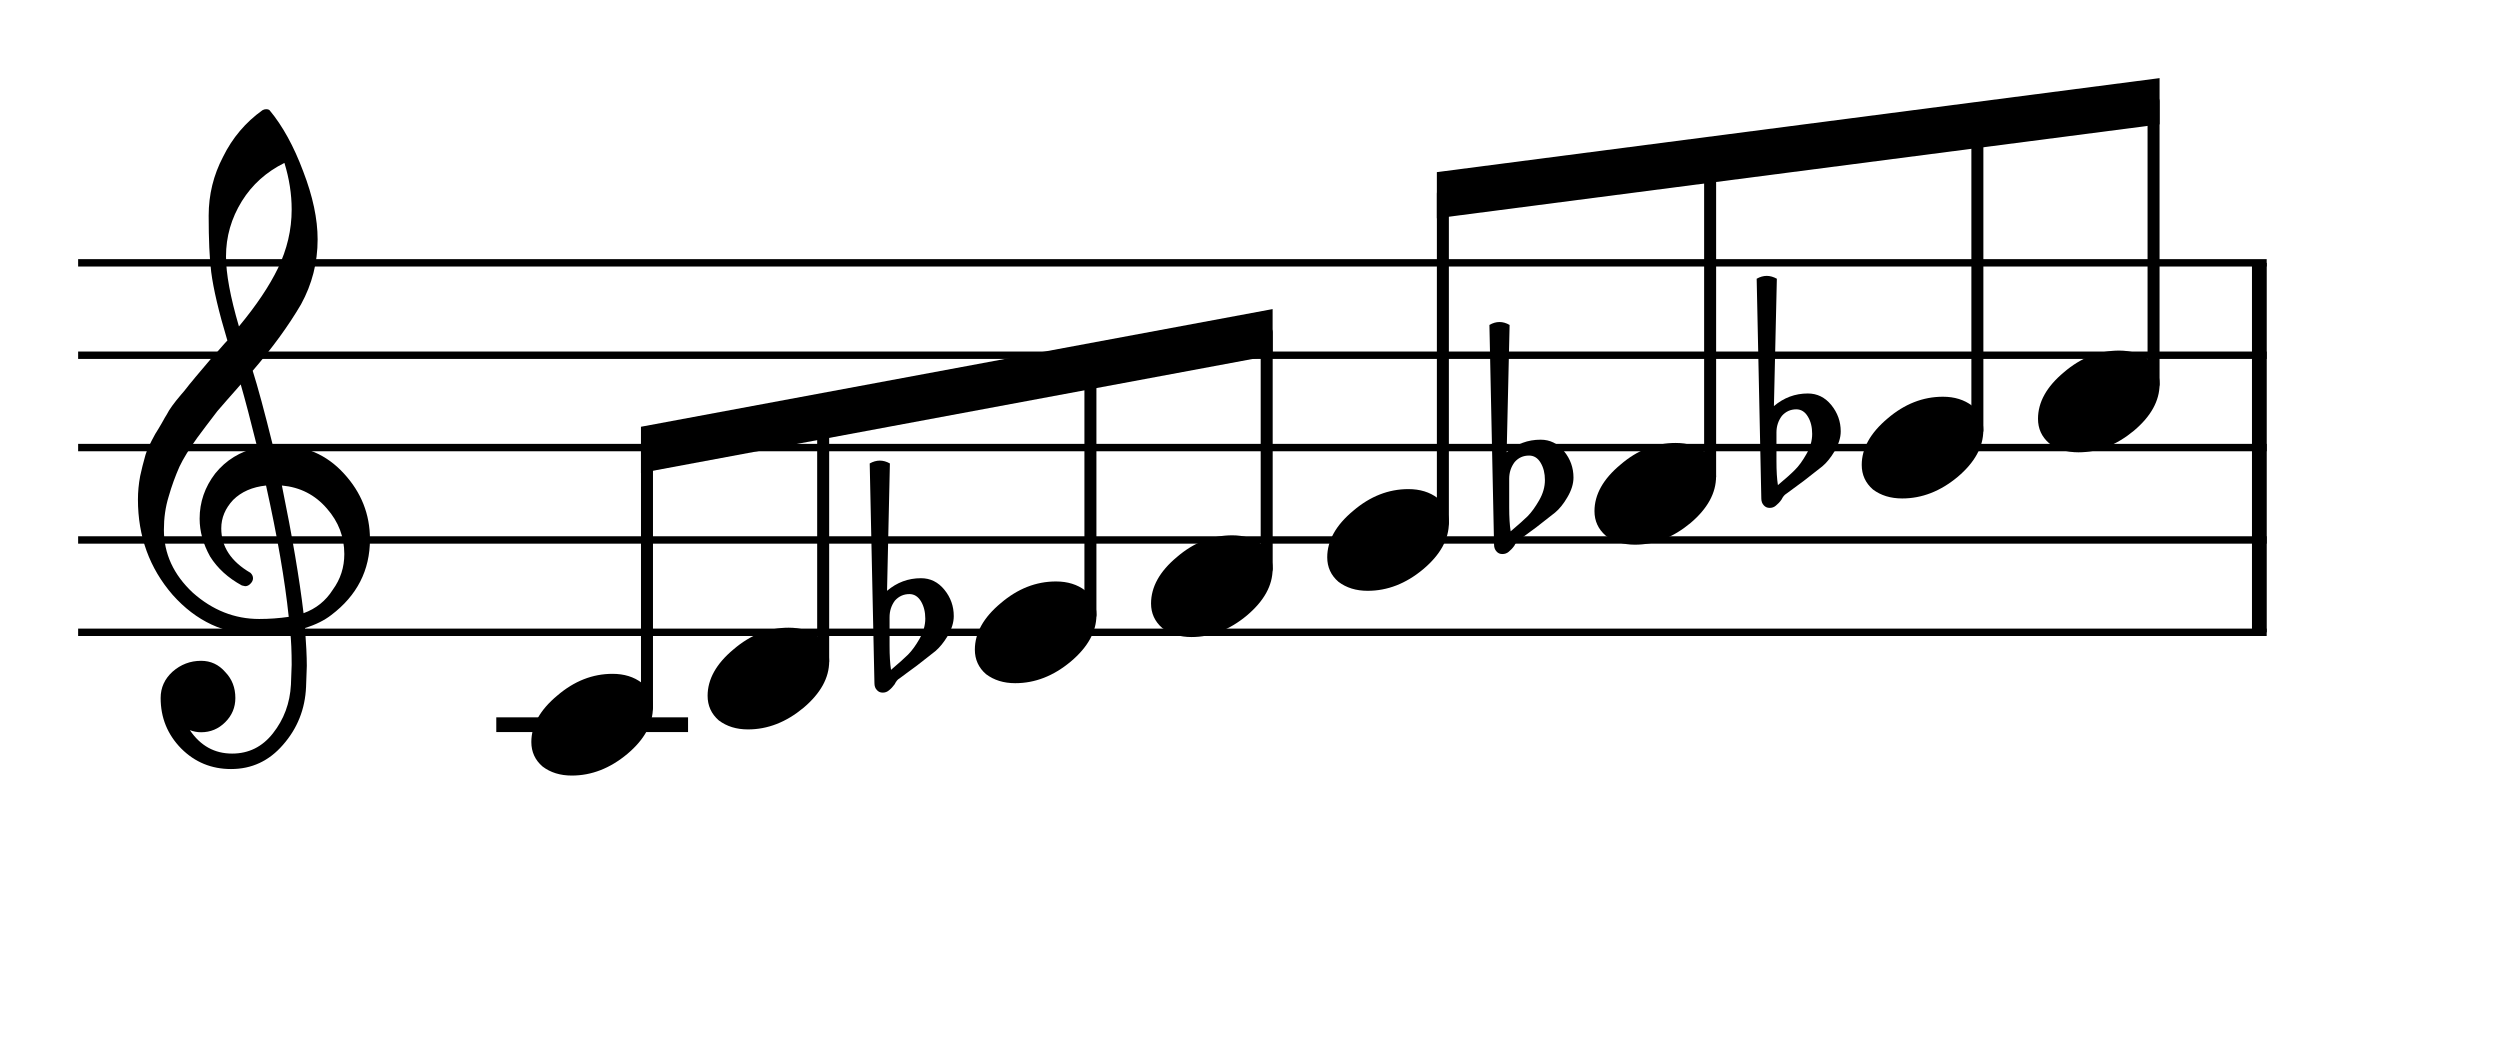 <?xml version="1.0" encoding="UTF-8" standalone="no"?>
<svg
   xmlns:dc="http://purl.org/dc/elements/1.1/"
   xmlns:cc="http://creativecommons.org/ns#"
   xmlns:rdf="http://www.w3.org/1999/02/22-rdf-syntax-ns#"
   xmlns:svg="http://www.w3.org/2000/svg"
   xmlns="http://www.w3.org/2000/svg"
   xmlns:sodipodi="http://sodipodi.sourceforge.net/DTD/sodipodi-0.dtd"
   xmlns:inkscape="http://www.inkscape.org/namespaces/inkscape"
   inkscape:version="1.0 (4035a4f, 2020-05-01)"
   sodipodi:docname="scales_minor.svg"
   id="svg61"
   version="1.2"
   viewBox="0 0 120 50"
   height="50pt"
   width="120pt">
  <defs
     id="defs65" />
  <sodipodi:namedview
     inkscape:current-layer="svg61"
     inkscape:window-maximized="0"
     inkscape:window-y="23"
     inkscape:window-x="0"
     inkscape:cy="33.333333"
     inkscape:cx="80"
     inkscape:zoom="7.99375"
     showgrid="false"
     id="namedview63"
     inkscape:window-height="480"
     inkscape:window-width="741"
     inkscape:pageshadow="2"
     inkscape:pageopacity="0"
     guidetolerance="10"
     gridtolerance="10"
     objecttolerance="10"
     borderopacity="1"
     bordercolor="#666666"
     pagecolor="#ffffff" />
  <g
     id="surface3329">
    <path
       id="path10"
       d="M 3.75 12.617 L 108.801 12.617 M 3.75 17.051 L 108.801 17.051 M 3.75 21.484 L 108.801 21.484 M 3.75 25.918 L 108.801 25.918 M 3.75 30.352 L 108.801 30.352 "
       style="fill:none;stroke-width:0.355;stroke-linecap:butt;stroke-linejoin:bevel;stroke:rgb(0%,0%,0%);stroke-opacity:1;stroke-miterlimit:10;" />
    <path
       id="path12"
       d="M 108.449 12.617 L 108.449 30.352 "
       style="fill:none;stroke-width:0.709;stroke-linecap:butt;stroke-linejoin:bevel;stroke:rgb(0%,0%,0%);stroke-opacity:1;stroke-miterlimit:10;" />
    <path
       id="path14"
       d="M 42.699 29.625 L 42.699 30.992 C 42.699 31.477 42.723 31.863 42.77 32.152 C 43.148 31.828 43.422 31.586 43.582 31.426 C 43.766 31.242 43.953 30.988 44.137 30.664 C 44.32 30.34 44.414 30.016 44.414 29.695 C 44.414 29.371 44.344 29.094 44.207 28.863 C 44.066 28.633 43.883 28.516 43.652 28.516 C 43.375 28.516 43.145 28.621 42.957 28.828 C 42.785 29.059 42.699 29.324 42.699 29.625 Z M 41.973 32.793 L 41.746 22.246 C 41.906 22.156 42.07 22.109 42.23 22.109 C 42.395 22.109 42.555 22.156 42.715 22.246 L 42.578 28.359 C 43.051 27.957 43.594 27.754 44.207 27.754 C 44.656 27.754 45.031 27.938 45.332 28.309 C 45.633 28.68 45.781 29.098 45.781 29.574 C 45.781 29.875 45.684 30.191 45.488 30.527 C 45.301 30.836 45.105 31.078 44.898 31.254 C 44.781 31.344 44.488 31.574 44.016 31.945 C 43.875 32.051 43.711 32.172 43.52 32.309 C 43.332 32.449 43.211 32.535 43.168 32.57 C 43.086 32.613 43.012 32.707 42.941 32.848 C 42.859 32.961 42.77 33.059 42.664 33.141 C 42.582 33.211 42.484 33.246 42.371 33.246 C 42.254 33.246 42.16 33.203 42.094 33.125 C 42.012 33.043 41.973 32.934 41.973 32.793 Z M 41.973 32.793 "
       style=" stroke:none;fill-rule:nonzero;fill:rgb(0%,0%,0%);fill-opacity:1;" />
    <path
       id="path16"
       d="M 85.27 20.758 L 85.27 22.125 C 85.27 22.609 85.293 22.996 85.34 23.285 C 85.723 22.965 85.992 22.723 86.152 22.559 C 86.34 22.375 86.523 22.121 86.707 21.797 C 86.895 21.473 86.984 21.152 86.984 20.828 C 86.984 20.504 86.918 20.227 86.777 19.996 C 86.641 19.766 86.453 19.648 86.223 19.648 C 85.945 19.648 85.715 19.754 85.531 19.961 C 85.359 20.191 85.27 20.457 85.27 20.758 Z M 84.543 23.926 L 84.32 13.379 C 84.48 13.289 84.641 13.242 84.805 13.242 C 84.965 13.242 85.125 13.289 85.289 13.379 L 85.148 19.492 C 85.625 19.09 86.164 18.887 86.777 18.887 C 87.227 18.887 87.602 19.074 87.902 19.441 C 88.203 19.812 88.355 20.234 88.355 20.707 C 88.355 21.008 88.254 21.324 88.059 21.66 C 87.875 21.969 87.68 22.211 87.469 22.387 C 87.355 22.477 87.062 22.711 86.586 23.078 C 86.449 23.184 86.285 23.305 86.094 23.441 C 85.902 23.582 85.785 23.668 85.738 23.703 C 85.656 23.75 85.582 23.84 85.512 23.98 C 85.434 24.094 85.34 24.191 85.238 24.273 C 85.156 24.344 85.059 24.379 84.941 24.379 C 84.828 24.379 84.734 24.336 84.664 24.258 C 84.586 24.176 84.543 24.066 84.543 23.926 Z M 84.543 23.926 "
       style=" stroke:none;fill-rule:nonzero;fill:rgb(0%,0%,0%);fill-opacity:1;" />
    <path
       id="path18"
       d="M 72.441 22.977 L 72.441 24.344 C 72.441 24.828 72.465 25.215 72.512 25.504 C 72.895 25.18 73.164 24.938 73.328 24.777 C 73.512 24.59 73.695 24.336 73.879 24.016 C 74.066 23.691 74.156 23.367 74.156 23.043 C 74.156 22.723 74.09 22.445 73.949 22.211 C 73.812 21.98 73.625 21.867 73.395 21.867 C 73.117 21.867 72.887 21.969 72.703 22.18 C 72.531 22.41 72.441 22.676 72.441 22.977 Z M 71.715 26.145 L 71.492 15.598 C 71.652 15.504 71.812 15.457 71.977 15.457 C 72.137 15.457 72.301 15.504 72.461 15.598 L 72.32 21.711 C 72.797 21.305 73.34 21.105 73.949 21.105 C 74.398 21.105 74.777 21.289 75.074 21.66 C 75.375 22.027 75.527 22.449 75.527 22.922 C 75.527 23.223 75.43 23.539 75.23 23.875 C 75.047 24.188 74.852 24.43 74.645 24.602 C 74.527 24.695 74.234 24.926 73.758 25.297 C 73.621 25.398 73.457 25.52 73.266 25.66 C 73.074 25.797 72.957 25.883 72.91 25.918 C 72.828 25.965 72.754 26.059 72.688 26.195 C 72.605 26.312 72.512 26.41 72.41 26.492 C 72.328 26.559 72.23 26.594 72.113 26.594 C 72 26.594 71.906 26.555 71.836 26.473 C 71.758 26.391 71.715 26.281 71.715 26.145 Z M 71.715 26.145 "
       style=" stroke:none;fill-rule:nonzero;fill:rgb(0%,0%,0%);fill-opacity:1;" />
    <path
       id="path20"
       d="M 24.176 34.785 L 32.672 34.785 "
       style="fill:none;stroke-width:0.709;stroke-linecap:square;stroke-linejoin:bevel;stroke:rgb(0%,0%,0%);stroke-opacity:1;stroke-miterlimit:10;" />
    <path
       id="path22"
       d="M 31.055 33.953 L 31.055 21.484 "
       style="fill:none;stroke-width:0.576;stroke-linecap:round;stroke-linejoin:bevel;stroke:rgb(0%,0%,0%);stroke-opacity:1;stroke-miterlimit:10;" />
    <path
       id="path24"
       d="M 39.512 31.734 L 39.512 19.91 "
       style="fill:none;stroke-width:0.576;stroke-linecap:round;stroke-linejoin:bevel;stroke:rgb(0%,0%,0%);stroke-opacity:1;stroke-miterlimit:10;" />
    <path
       id="path26"
       d="M 60.801 27.305 L 60.801 15.945 "
       style="fill:none;stroke-width:0.576;stroke-linecap:round;stroke-linejoin:bevel;stroke:rgb(0%,0%,0%);stroke-opacity:1;stroke-miterlimit:10;" />
    <path
       id="path28"
       d="M 52.34 29.52 L 52.34 17.52 "
       style="fill:none;stroke-width:0.576;stroke-linecap:round;stroke-linejoin:bevel;stroke:rgb(0%,0%,0%);stroke-opacity:1;stroke-miterlimit:10;" />
    <path
       id="path30"
       d="M 82.086 22.871 L 82.086 7.625 "
       style="fill:none;stroke-width:0.576;stroke-linecap:round;stroke-linejoin:bevel;stroke:rgb(0%,0%,0%);stroke-opacity:1;stroke-miterlimit:10;" />
    <path
       id="path32"
       d="M 69.258 25.086 L 69.258 9.293 "
       style="fill:none;stroke-width:0.576;stroke-linecap:round;stroke-linejoin:bevel;stroke:rgb(0%,0%,0%);stroke-opacity:1;stroke-miterlimit:10;" />
    <path
       id="path34"
       d="M 103.371 18.438 L 103.371 4.859 "
       style="fill:none;stroke-width:0.576;stroke-linecap:round;stroke-linejoin:bevel;stroke:rgb(0%,0%,0%);stroke-opacity:1;stroke-miterlimit:10;" />
    <path
       id="path36"
       d="M 94.914 20.652 L 94.914 5.961 "
       style="fill:none;stroke-width:0.576;stroke-linecap:round;stroke-linejoin:bevel;stroke:rgb(0%,0%,0%);stroke-opacity:1;stroke-miterlimit:10;" />
    <path
       id="path38"
       d="M 29.402 32.344 C 29.957 32.344 30.426 32.488 30.805 32.777 C 31.164 33.09 31.34 33.48 31.34 33.953 C 31.34 34.75 30.934 35.496 30.113 36.188 C 29.281 36.883 28.391 37.227 27.445 37.227 C 26.891 37.227 26.422 37.082 26.043 36.793 C 25.684 36.484 25.504 36.09 25.504 35.617 C 25.504 34.82 25.922 34.074 26.754 33.383 C 27.562 32.691 28.445 32.344 29.402 32.344 Z M 29.402 32.344 "
       style=" stroke:none;fill-rule:nonzero;fill:rgb(0%,0%,0%);fill-opacity:1;" />
    <path
       id="path40"
       d="M 50.688 27.91 C 51.242 27.91 51.711 28.055 52.09 28.344 C 52.449 28.656 52.629 29.047 52.629 29.52 C 52.629 30.316 52.219 31.062 51.398 31.754 C 50.566 32.449 49.68 32.793 48.73 32.793 C 48.176 32.793 47.711 32.648 47.328 32.359 C 46.973 32.051 46.793 31.656 46.793 31.184 C 46.793 30.387 47.207 29.641 48.039 28.949 C 48.848 28.258 49.73 27.91 50.688 27.91 Z M 50.688 27.91 "
       style=" stroke:none;fill-rule:nonzero;fill:rgb(0%,0%,0%);fill-opacity:1;" />
    <path
       id="path42"
       d="M 37.859 30.129 C 38.414 30.129 38.883 30.27 39.262 30.559 C 39.621 30.871 39.801 31.266 39.801 31.738 C 39.801 32.535 39.391 33.277 38.57 33.973 C 37.738 34.664 36.852 35.012 35.902 35.012 C 35.348 35.012 34.883 34.867 34.5 34.578 C 34.145 34.266 33.965 33.875 33.965 33.398 C 33.965 32.605 34.379 31.859 35.211 31.168 C 36.02 30.473 36.902 30.129 37.859 30.129 Z M 37.859 30.129 "
       style=" stroke:none;fill-rule:nonzero;fill:rgb(0%,0%,0%);fill-opacity:1;" />
    <path
       id="path44"
       d="M 67.605 23.477 C 68.16 23.477 68.629 23.621 69.008 23.91 C 69.367 24.223 69.547 24.613 69.547 25.086 C 69.547 25.883 69.137 26.629 68.316 27.32 C 67.484 28.016 66.594 28.359 65.648 28.359 C 65.094 28.359 64.625 28.215 64.246 27.926 C 63.887 27.617 63.707 27.223 63.707 26.75 C 63.707 25.953 64.125 25.207 64.957 24.516 C 65.766 23.824 66.648 23.477 67.605 23.477 Z M 67.605 23.477 "
       style=" stroke:none;fill-rule:nonzero;fill:rgb(0%,0%,0%);fill-opacity:1;" />
    <path
       id="path46"
       d="M 59.148 25.695 C 59.699 25.695 60.168 25.84 60.551 26.125 C 60.906 26.438 61.086 26.832 61.086 27.305 C 61.086 28.102 60.676 28.844 59.855 29.539 C 59.027 30.23 58.137 30.578 57.191 30.578 C 56.637 30.578 56.168 30.434 55.789 30.145 C 55.43 29.832 55.25 29.441 55.25 28.969 C 55.25 28.172 55.664 27.426 56.496 26.734 C 57.305 26.039 58.188 25.695 59.148 25.695 Z M 59.148 25.695 "
       style=" stroke:none;fill-rule:nonzero;fill:rgb(0%,0%,0%);fill-opacity:1;" />
    <path
       id="path48"
       d="M 80.434 21.262 C 80.988 21.262 81.453 21.406 81.836 21.691 C 82.195 22.004 82.371 22.398 82.371 22.871 C 82.371 23.668 81.961 24.414 81.145 25.105 C 80.312 25.797 79.422 26.145 78.477 26.145 C 77.922 26.145 77.453 26 77.074 25.711 C 76.715 25.398 76.535 25.008 76.535 24.535 C 76.535 23.738 76.953 22.992 77.785 22.301 C 78.59 21.605 79.477 21.262 80.434 21.262 Z M 80.434 21.262 "
       style=" stroke:none;fill-rule:nonzero;fill:rgb(0%,0%,0%);fill-opacity:1;" />
    <path
       id="path50"
       d="M 101.719 16.828 C 102.273 16.828 102.742 16.973 103.121 17.262 C 103.48 17.57 103.66 17.965 103.66 18.438 C 103.66 19.234 103.25 19.98 102.43 20.672 C 101.598 21.363 100.711 21.711 99.762 21.711 C 99.207 21.711 98.742 21.566 98.359 21.277 C 98 20.965 97.824 20.574 97.824 20.102 C 97.824 19.305 98.238 18.559 99.07 17.867 C 99.879 17.172 100.762 16.828 101.719 16.828 Z M 101.719 16.828 "
       style=" stroke:none;fill-rule:nonzero;fill:rgb(0%,0%,0%);fill-opacity:1;" />
    <path
       id="path52"
       d="M 93.262 19.043 C 93.816 19.043 94.281 19.188 94.664 19.477 C 95.02 19.789 95.199 20.18 95.199 20.652 C 95.199 21.449 94.789 22.195 93.973 22.887 C 93.141 23.582 92.25 23.926 91.305 23.926 C 90.75 23.926 90.281 23.781 89.902 23.496 C 89.543 23.184 89.363 22.789 89.363 22.316 C 89.363 21.52 89.781 20.777 90.609 20.082 C 91.418 19.391 92.301 19.043 93.262 19.043 Z M 93.262 19.043 "
       style=" stroke:none;fill-rule:nonzero;fill:rgb(0%,0%,0%);fill-opacity:1;" />
    <path
       id="path54"
       d="M 13.098 21.383 C 13.098 21.383 13.133 21.383 13.203 21.383 C 13.246 21.371 13.289 21.363 13.324 21.363 C 14.617 21.363 15.68 21.82 16.508 22.73 C 17.34 23.633 17.758 24.684 17.758 25.883 C 17.758 27.375 17.137 28.586 15.902 29.52 C 15.578 29.773 15.16 29.984 14.641 30.145 C 14.695 30.895 14.727 31.5 14.727 31.961 C 14.727 32.055 14.715 32.391 14.691 32.969 C 14.645 34.039 14.273 34.969 13.582 35.754 C 12.914 36.527 12.082 36.914 11.09 36.914 C 10.152 36.914 9.355 36.586 8.699 35.93 C 8.039 35.258 7.711 34.449 7.711 33.504 C 7.711 33.008 7.902 32.586 8.285 32.238 C 8.676 31.895 9.133 31.719 9.652 31.719 C 10.113 31.719 10.5 31.898 10.812 32.258 C 11.137 32.594 11.297 33.008 11.297 33.504 C 11.297 33.953 11.137 34.34 10.812 34.664 C 10.488 34.988 10.102 35.148 9.652 35.148 C 9.465 35.148 9.289 35.113 9.113 35.047 C 9.621 35.797 10.297 36.172 11.141 36.172 C 11.938 36.172 12.59 35.848 13.098 35.203 C 13.629 34.531 13.918 33.754 13.965 32.863 C 13.988 32.309 14 31.992 14 31.91 C 14 31.266 13.977 30.734 13.93 30.316 C 13.352 30.41 12.84 30.457 12.387 30.457 C 10.781 30.457 9.414 29.82 8.285 28.551 C 7.176 27.27 6.621 25.746 6.621 23.98 C 6.621 23.609 6.656 23.234 6.727 22.855 C 6.793 22.543 6.879 22.203 6.984 21.832 C 7.043 21.625 7.199 21.289 7.453 20.828 C 7.543 20.688 7.648 20.516 7.766 20.309 C 7.879 20.102 7.961 19.961 8.008 19.891 C 8.121 19.66 8.348 19.348 8.68 18.957 C 8.773 18.852 8.871 18.738 8.969 18.609 C 9.066 18.484 9.148 18.379 9.219 18.301 C 9.289 18.219 9.34 18.156 9.375 18.109 C 9.41 18.062 9.668 17.758 10.152 17.191 C 10.27 17.074 10.383 16.949 10.492 16.816 C 10.602 16.684 10.691 16.582 10.762 16.508 C 10.828 16.43 10.883 16.375 10.914 16.344 C 10.5 14.969 10.242 13.871 10.137 13.051 C 10.055 12.395 10.016 11.492 10.016 10.352 C 10.016 9.344 10.246 8.406 10.707 7.527 C 11.156 6.613 11.789 5.871 12.594 5.293 C 12.652 5.258 12.711 5.242 12.77 5.242 C 12.848 5.242 12.906 5.258 12.941 5.293 C 13.566 6.043 14.102 7.02 14.551 8.219 C 15.016 9.422 15.246 10.512 15.246 11.492 C 15.246 12.602 14.98 13.641 14.449 14.609 C 13.848 15.637 13.074 16.699 12.129 17.797 C 12.371 18.559 12.695 19.754 13.098 21.383 Z M 14.57 29.434 C 15.172 29.215 15.637 28.84 15.973 28.309 C 16.344 27.801 16.527 27.23 16.527 26.594 C 16.527 25.773 16.25 25.047 15.695 24.414 C 15.129 23.754 14.406 23.383 13.531 23.305 C 14.027 25.738 14.375 27.785 14.57 29.434 Z M 7.867 25.434 C 7.867 26.578 8.328 27.582 9.254 28.449 C 10.199 29.289 11.262 29.711 12.441 29.711 C 12.926 29.711 13.398 29.676 13.859 29.609 C 13.676 27.852 13.312 25.75 12.77 23.305 C 12.109 23.375 11.586 23.605 11.191 23.996 C 10.812 24.402 10.621 24.855 10.621 25.363 C 10.621 26.242 11.09 26.953 12.023 27.496 C 12.105 27.574 12.145 27.664 12.145 27.754 C 12.145 27.848 12.105 27.934 12.023 28.016 C 11.953 28.094 11.867 28.137 11.766 28.137 C 11.754 28.137 11.699 28.125 11.609 28.102 C 10.949 27.742 10.441 27.281 10.086 26.715 C 9.75 26.113 9.582 25.508 9.582 24.898 C 9.582 24.102 9.832 23.379 10.328 22.73 C 10.848 22.086 11.523 21.672 12.352 21.484 C 12.031 20.191 11.766 19.184 11.555 18.453 C 11.371 18.664 11.148 18.914 10.891 19.207 C 10.629 19.504 10.477 19.68 10.43 19.738 C 10.016 20.277 9.699 20.699 9.477 21 C 9.086 21.543 8.797 22.012 8.613 22.402 C 8.418 22.844 8.242 23.32 8.094 23.84 C 7.941 24.336 7.867 24.867 7.867 25.434 Z M 13.652 7.82 C 12.785 8.25 12.105 8.859 11.609 9.656 C 11.102 10.477 10.848 11.359 10.848 12.309 C 10.848 13.137 11.055 14.258 11.469 15.668 C 12.301 14.664 12.926 13.734 13.34 12.879 C 13.777 11.977 14 11.035 14 10.055 C 14 9.316 13.883 8.57 13.652 7.82 Z M 13.652 7.82 "
       style=" stroke:none;fill-rule:nonzero;fill:rgb(0%,0%,0%);fill-opacity:1;" />
    <path
       id="path56"
       d="M 30.766 20.484 L 61.086 14.836 L 61.086 17.051 L 30.766 22.703 Z M 30.766 20.484 "
       style=" stroke:none;fill-rule:evenodd;fill:rgb(0%,0%,0%);fill-opacity:1;" />
    <path
       id="path58"
       d="M 68.969 8.262 L 103.66 3.75 L 103.66 5.969 L 68.969 10.477 Z M 68.969 8.262 "
       style=" stroke:none;fill-rule:evenodd;fill:rgb(0%,0%,0%);fill-opacity:1;" />
  </g>
</svg>

